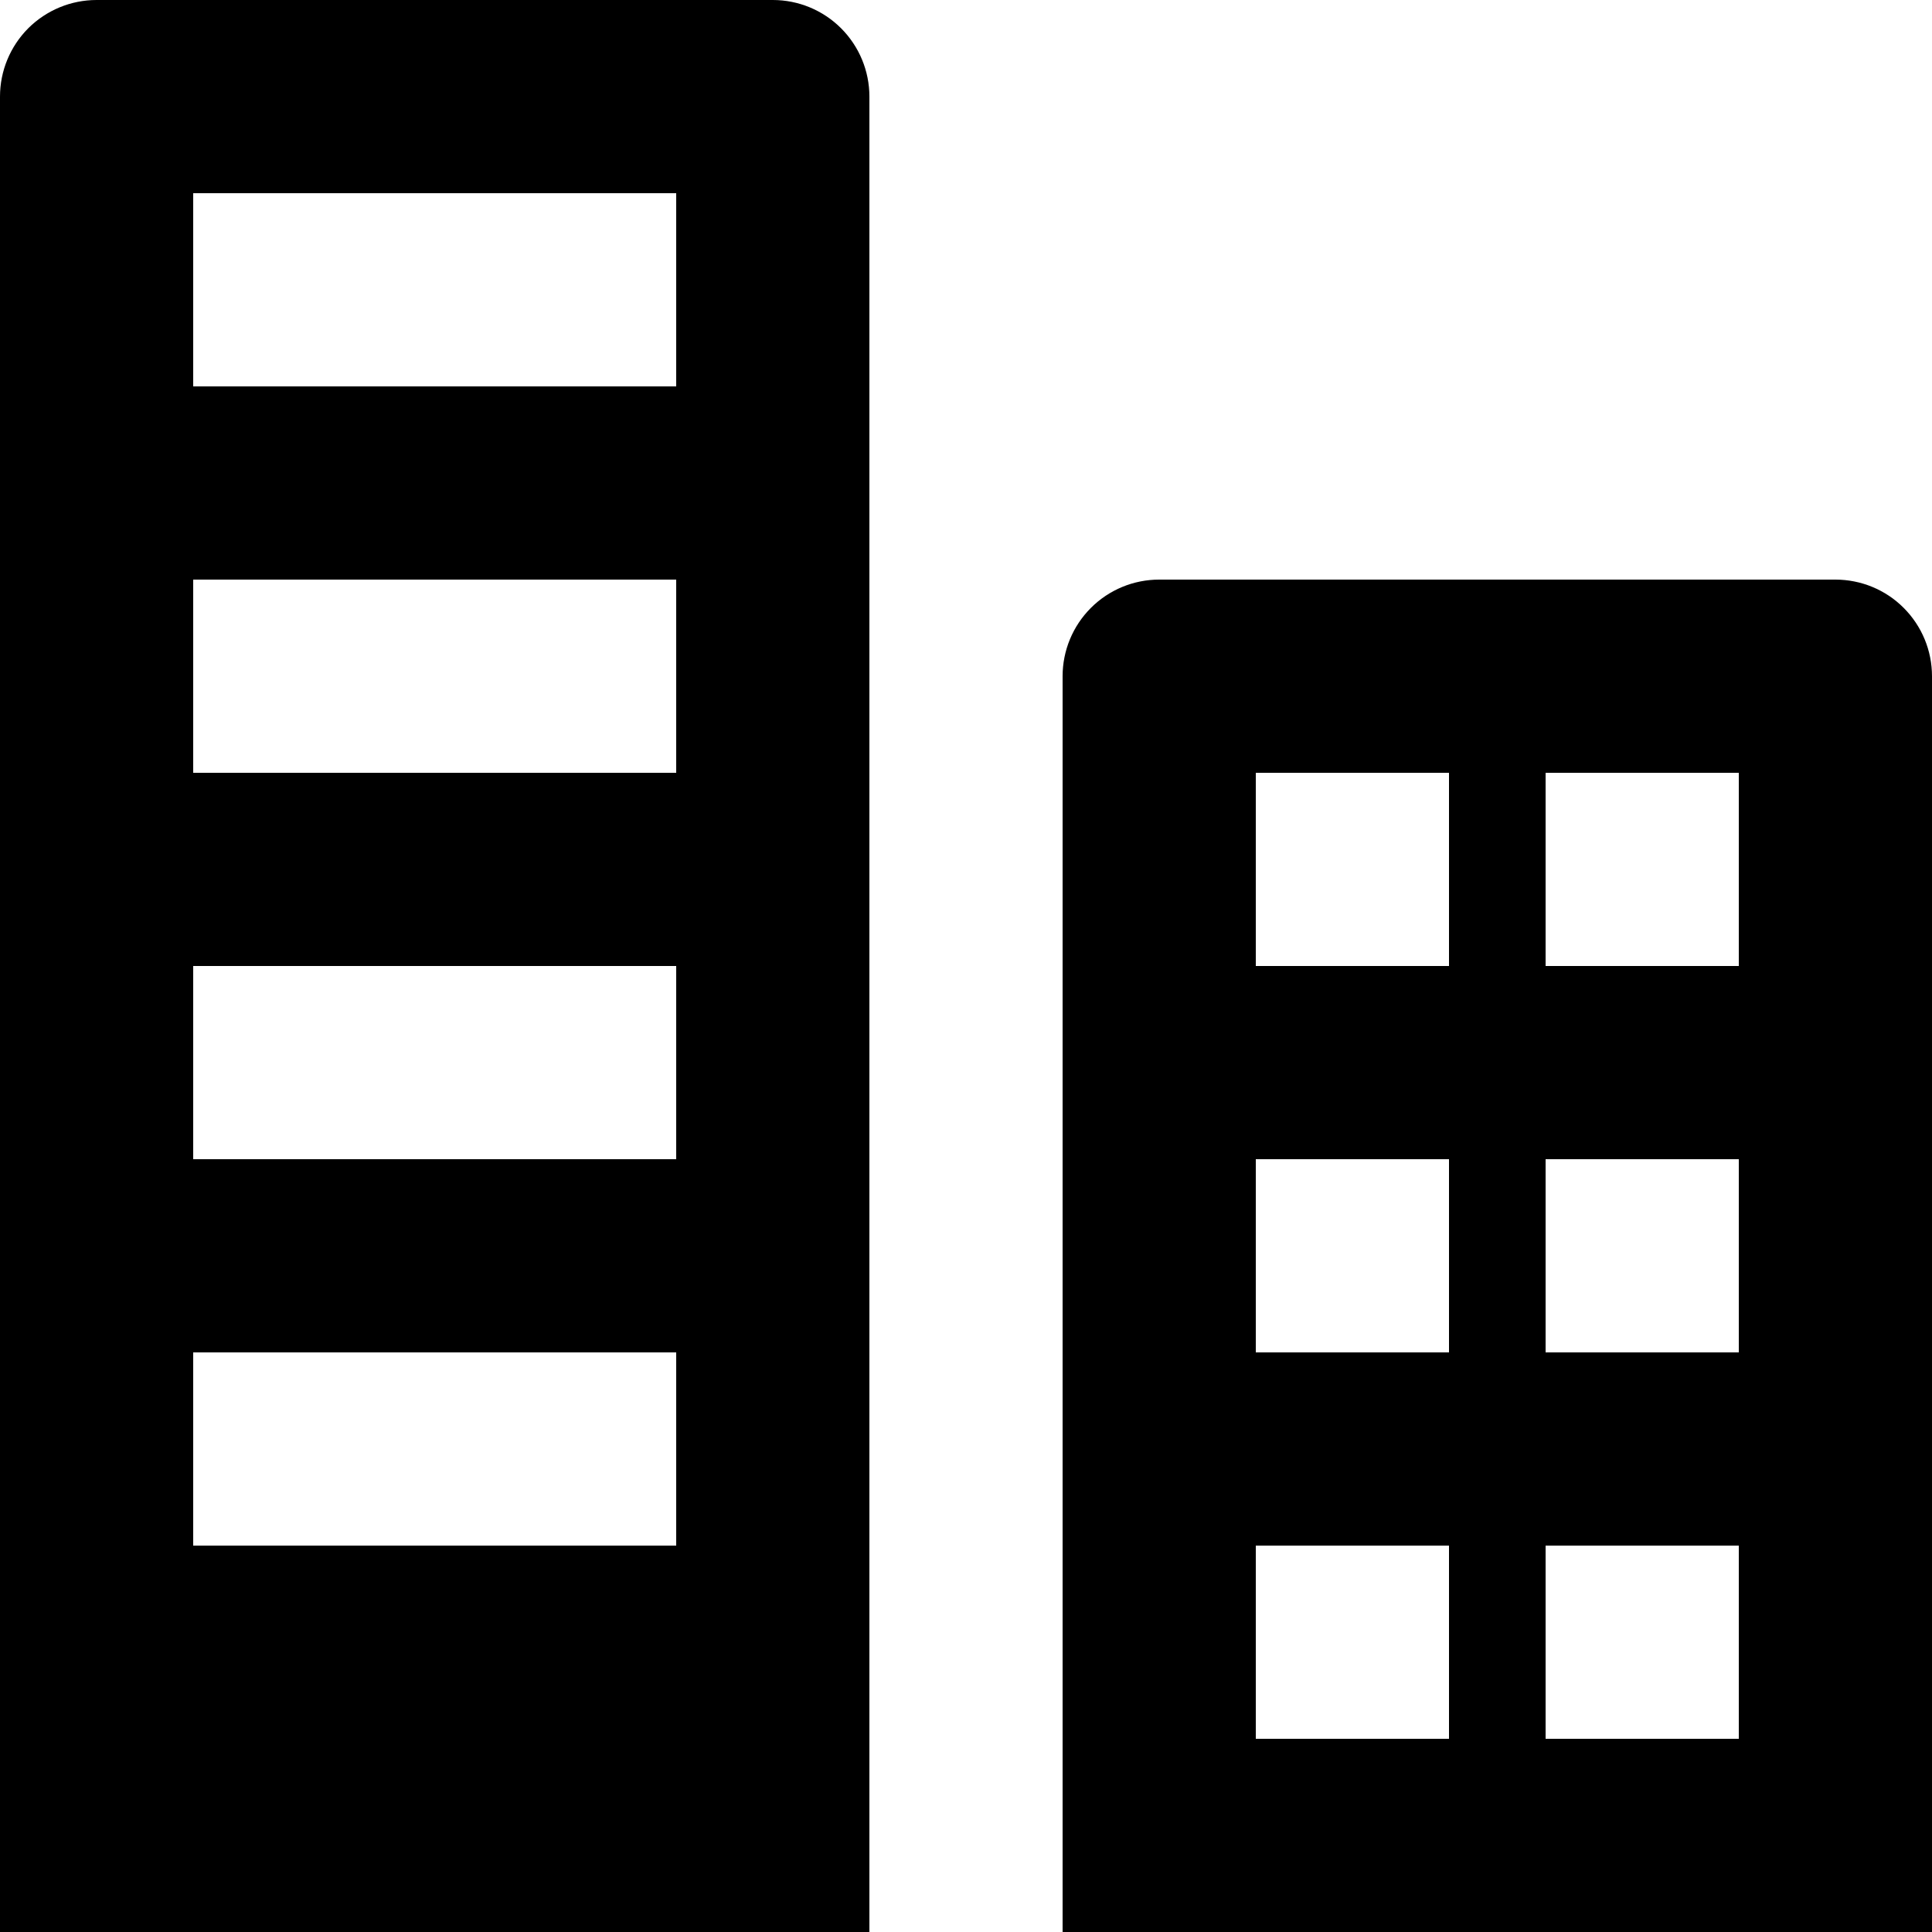 <svg width="24" height="24" viewBox="0 0 24 24" fill="none" xmlns="http://www.w3.org/2000/svg">
<g clip-path="url(#clip0_1310_27486)">
<path d="M10.8 1.2C10.8 0.882 10.674 0.577 10.448 0.351C10.223 0.126 9.918 0 9.6 0H1.2C0.882 0 0.577 0.126 0.351 0.351C0.126 0.577 0 0.882 0 1.2V24H10.8V1.2ZM8.4 19.2H2.4V16.8H8.4V19.2ZM8.4 14.4H2.4V12H8.4V14.4ZM8.4 9.6H2.4V7.2H8.4V9.6ZM8.4 4.8H2.4V2.4H8.4V4.8ZM22.8 7.2H14.4C14.082 7.2 13.777 7.326 13.552 7.551C13.326 7.777 13.2 8.082 13.2 8.4V24H24V8.4C24 8.082 23.874 7.777 23.648 7.551C23.424 7.326 23.118 7.2 22.8 7.2ZM18 21.6H15.6V19.2H18V21.6ZM18 16.8H15.6V14.4H18V16.8ZM18 12H15.6V9.6H18V12ZM21.6 21.6H19.2V19.2H21.6V21.6ZM21.6 16.8H19.2V14.4H21.6V16.8ZM21.6 12H19.2V9.6H21.6V12Z" fill="currentColor"/>
</g>
<defs>
<clipPath id="clip0_1310_27486">
<rect width="24" height="24" fill="currentColor"/>
</clipPath>
</defs>
</svg>
